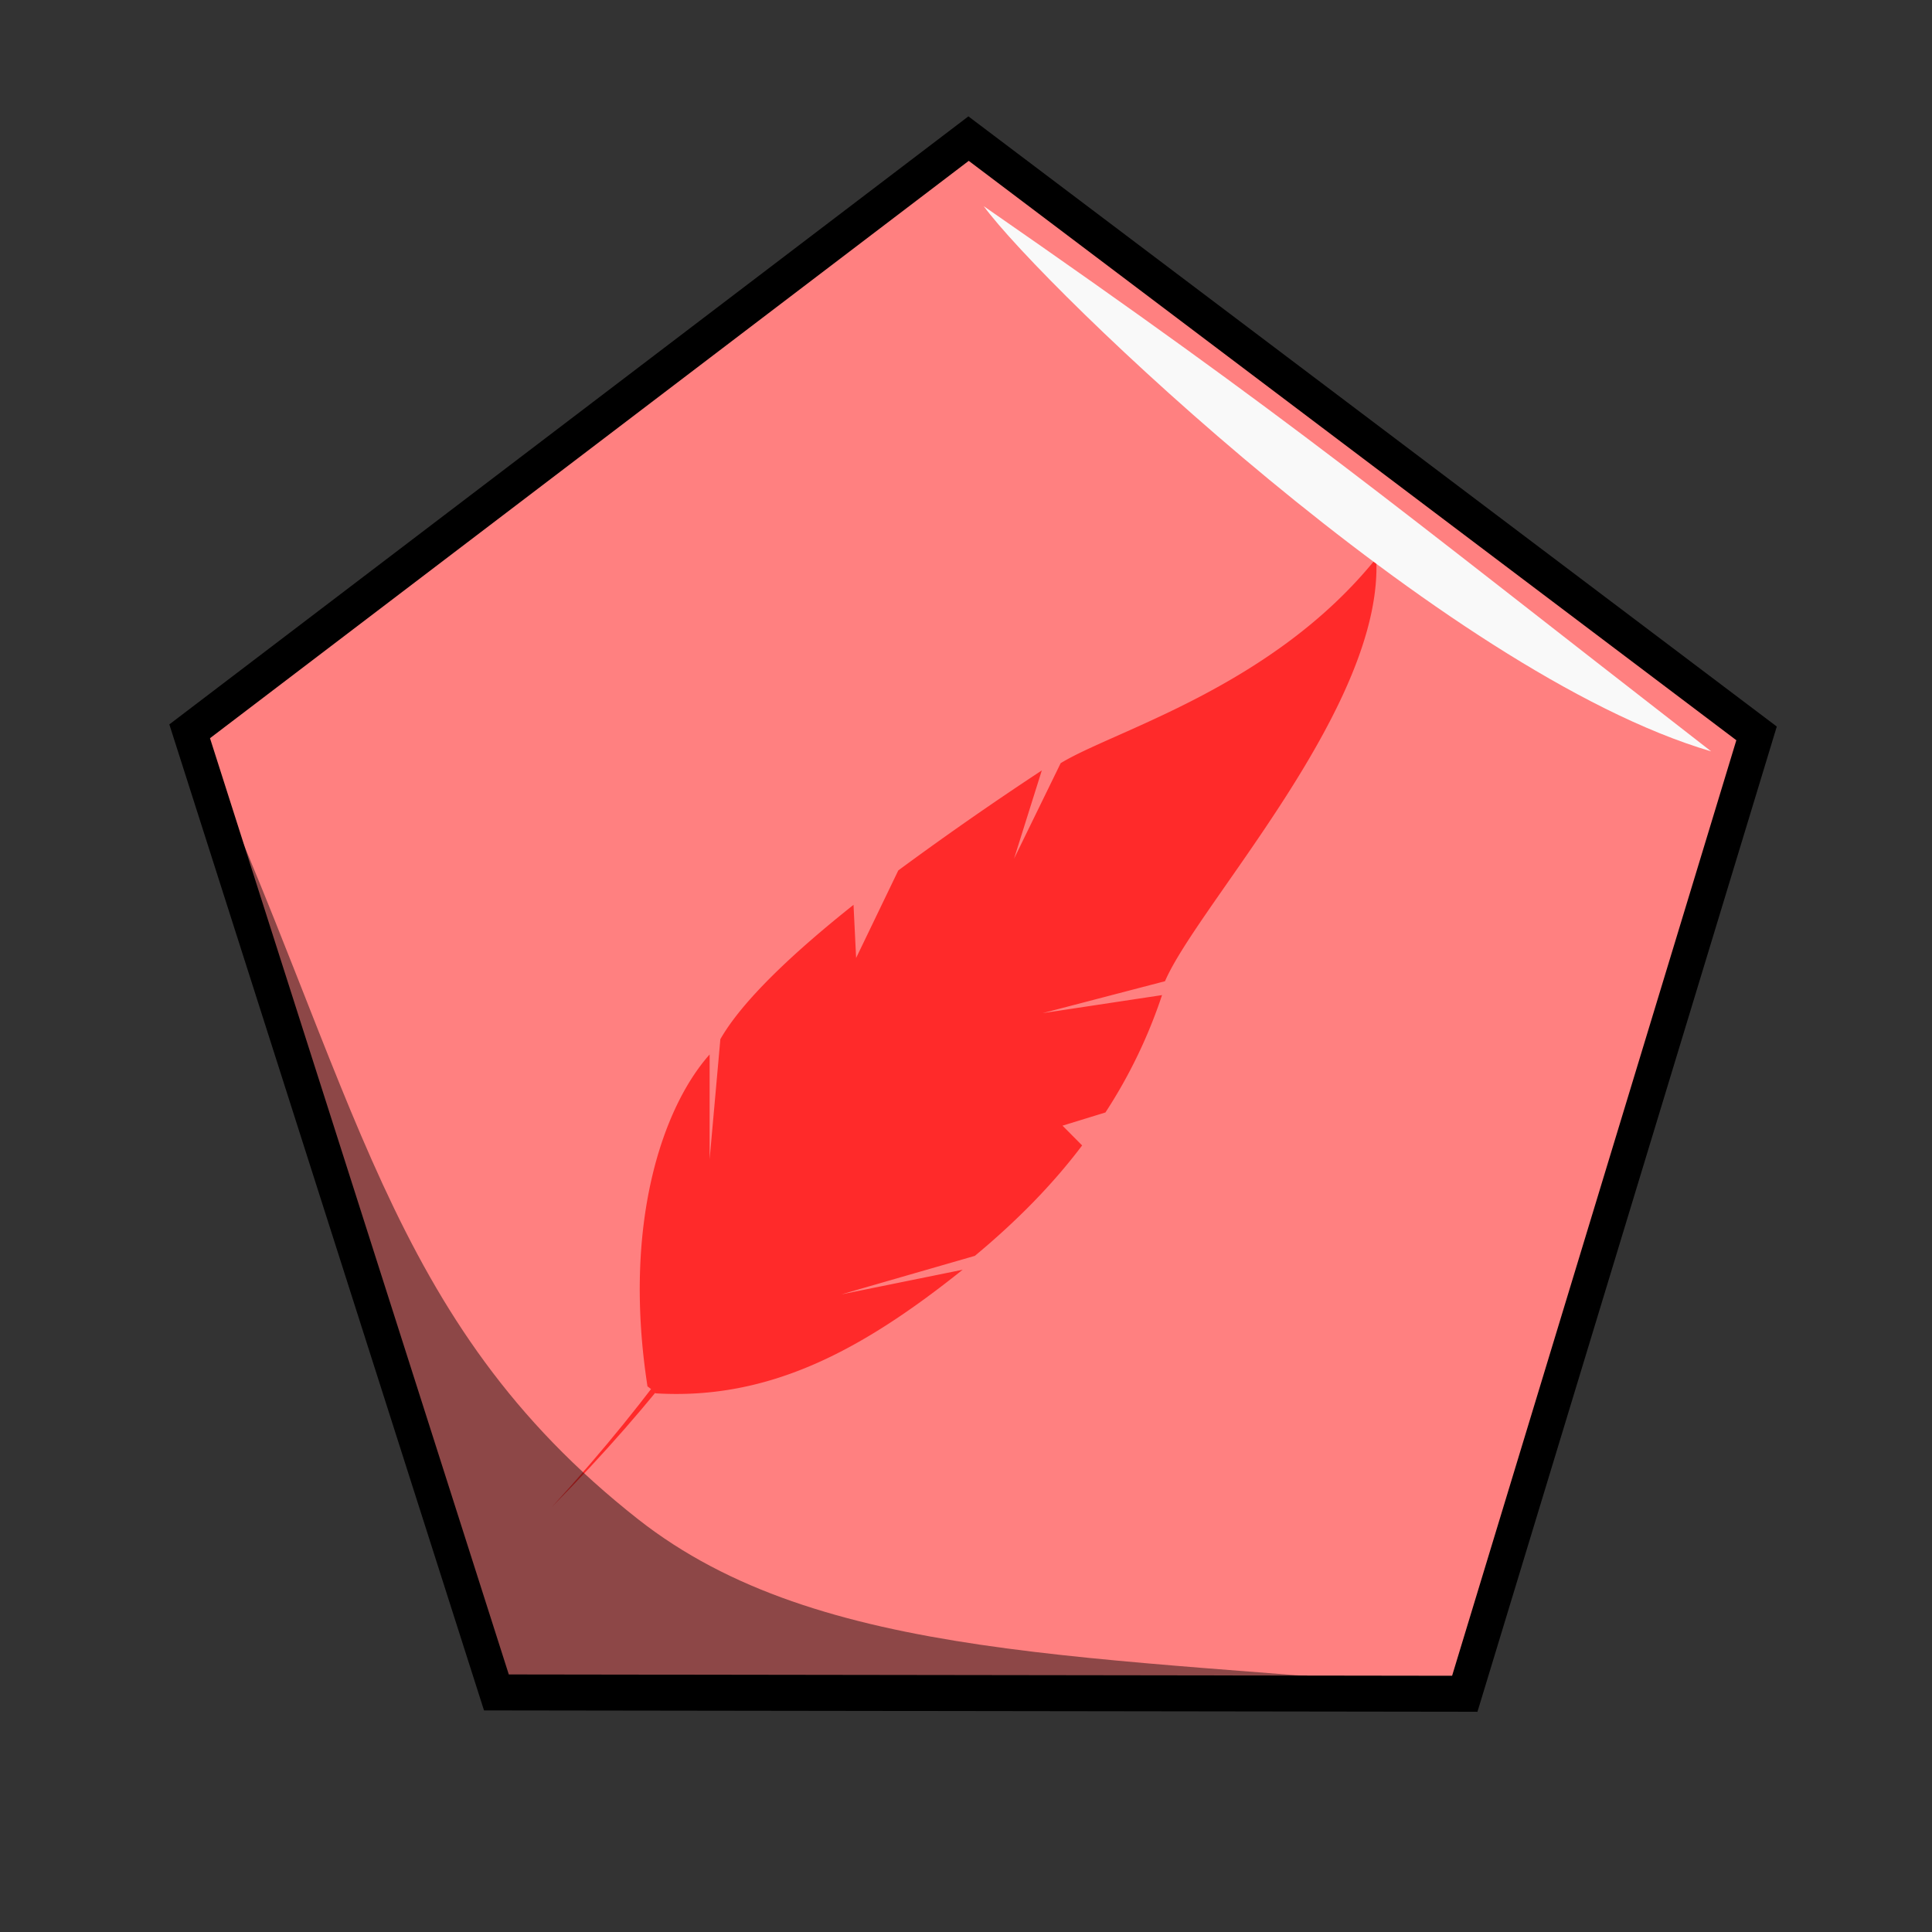 <svg xmlns="http://www.w3.org/2000/svg" viewBox="0 0 64 64">
    <rect x="0" y="0" width="64" height="64" fill="#333333" stroke="none"/>
    <path fill="#ff8080" stroke="#000" stroke-linecap="round" stroke-width=".73" d="M12.143 4.179l-20.48.688-6.985-19.265L.843-26.993l16.973 11.48z" transform="matrix(1.565 .057 -.04 1.632 29.686 48.596)"/>
    <g fill="#ff2a2a" fill-rule="evenodd">
        <path d="M23.507 34.93v3.474l.356-3.98c.747-1.31 2.5-2.932 4.411-4.45l.086 1.76 1.397-2.9a108.123 108.123 0 0 1 4.754-3.312l-.919 2.922 1.544-3.163c1.765-1.081 7.022-2.519 10.453-6.786.257 4.9-5.894 11.456-6.997 14.009l-4.056 1.058 3.958-.598a16.765 16.765 0 0 1-1.875 3.888l-1.422.437.65.655c-.98 1.3-2.17 2.508-3.554 3.658l-4.423 1.276 4.019-.816c-3.296 2.634-6.372 4.325-10.17 4.094 0 0-.136-.138-.27-.23-.834-5.382.502-9.247 2.058-10.995z"/>
        <path d="M42.038 23.671c-2.98 2.804-8.692 5.912-11.608 9.219-4.148 4.687-5.145 9.375-12.134 17.016 7.096-7.181 8.532-12.093 12.477-16.845 2.733-3.296 8.821-6.618 11.265-9.39z"/>
    </g>
    <path fill="#f9f9f9" fill-rule="evenodd" d="M32.588 6.83c10.554 7.32 13.098 9.524 24.096 18.06-8.89-2.614-22.142-15.385-24.096-18.06z"/>
    <path fill-opacity=".449" fill-rule="evenodd" d="M48.529 55.968c-12.178.212-23.854.08-31.972.013-3.389-9.802-6.644-20.888-10.17-31.862 5.492 11.946 6.368 19.615 14.751 26.208 6.026 4.739 15.107 4.47 27.39 5.641z"/>
</svg>
